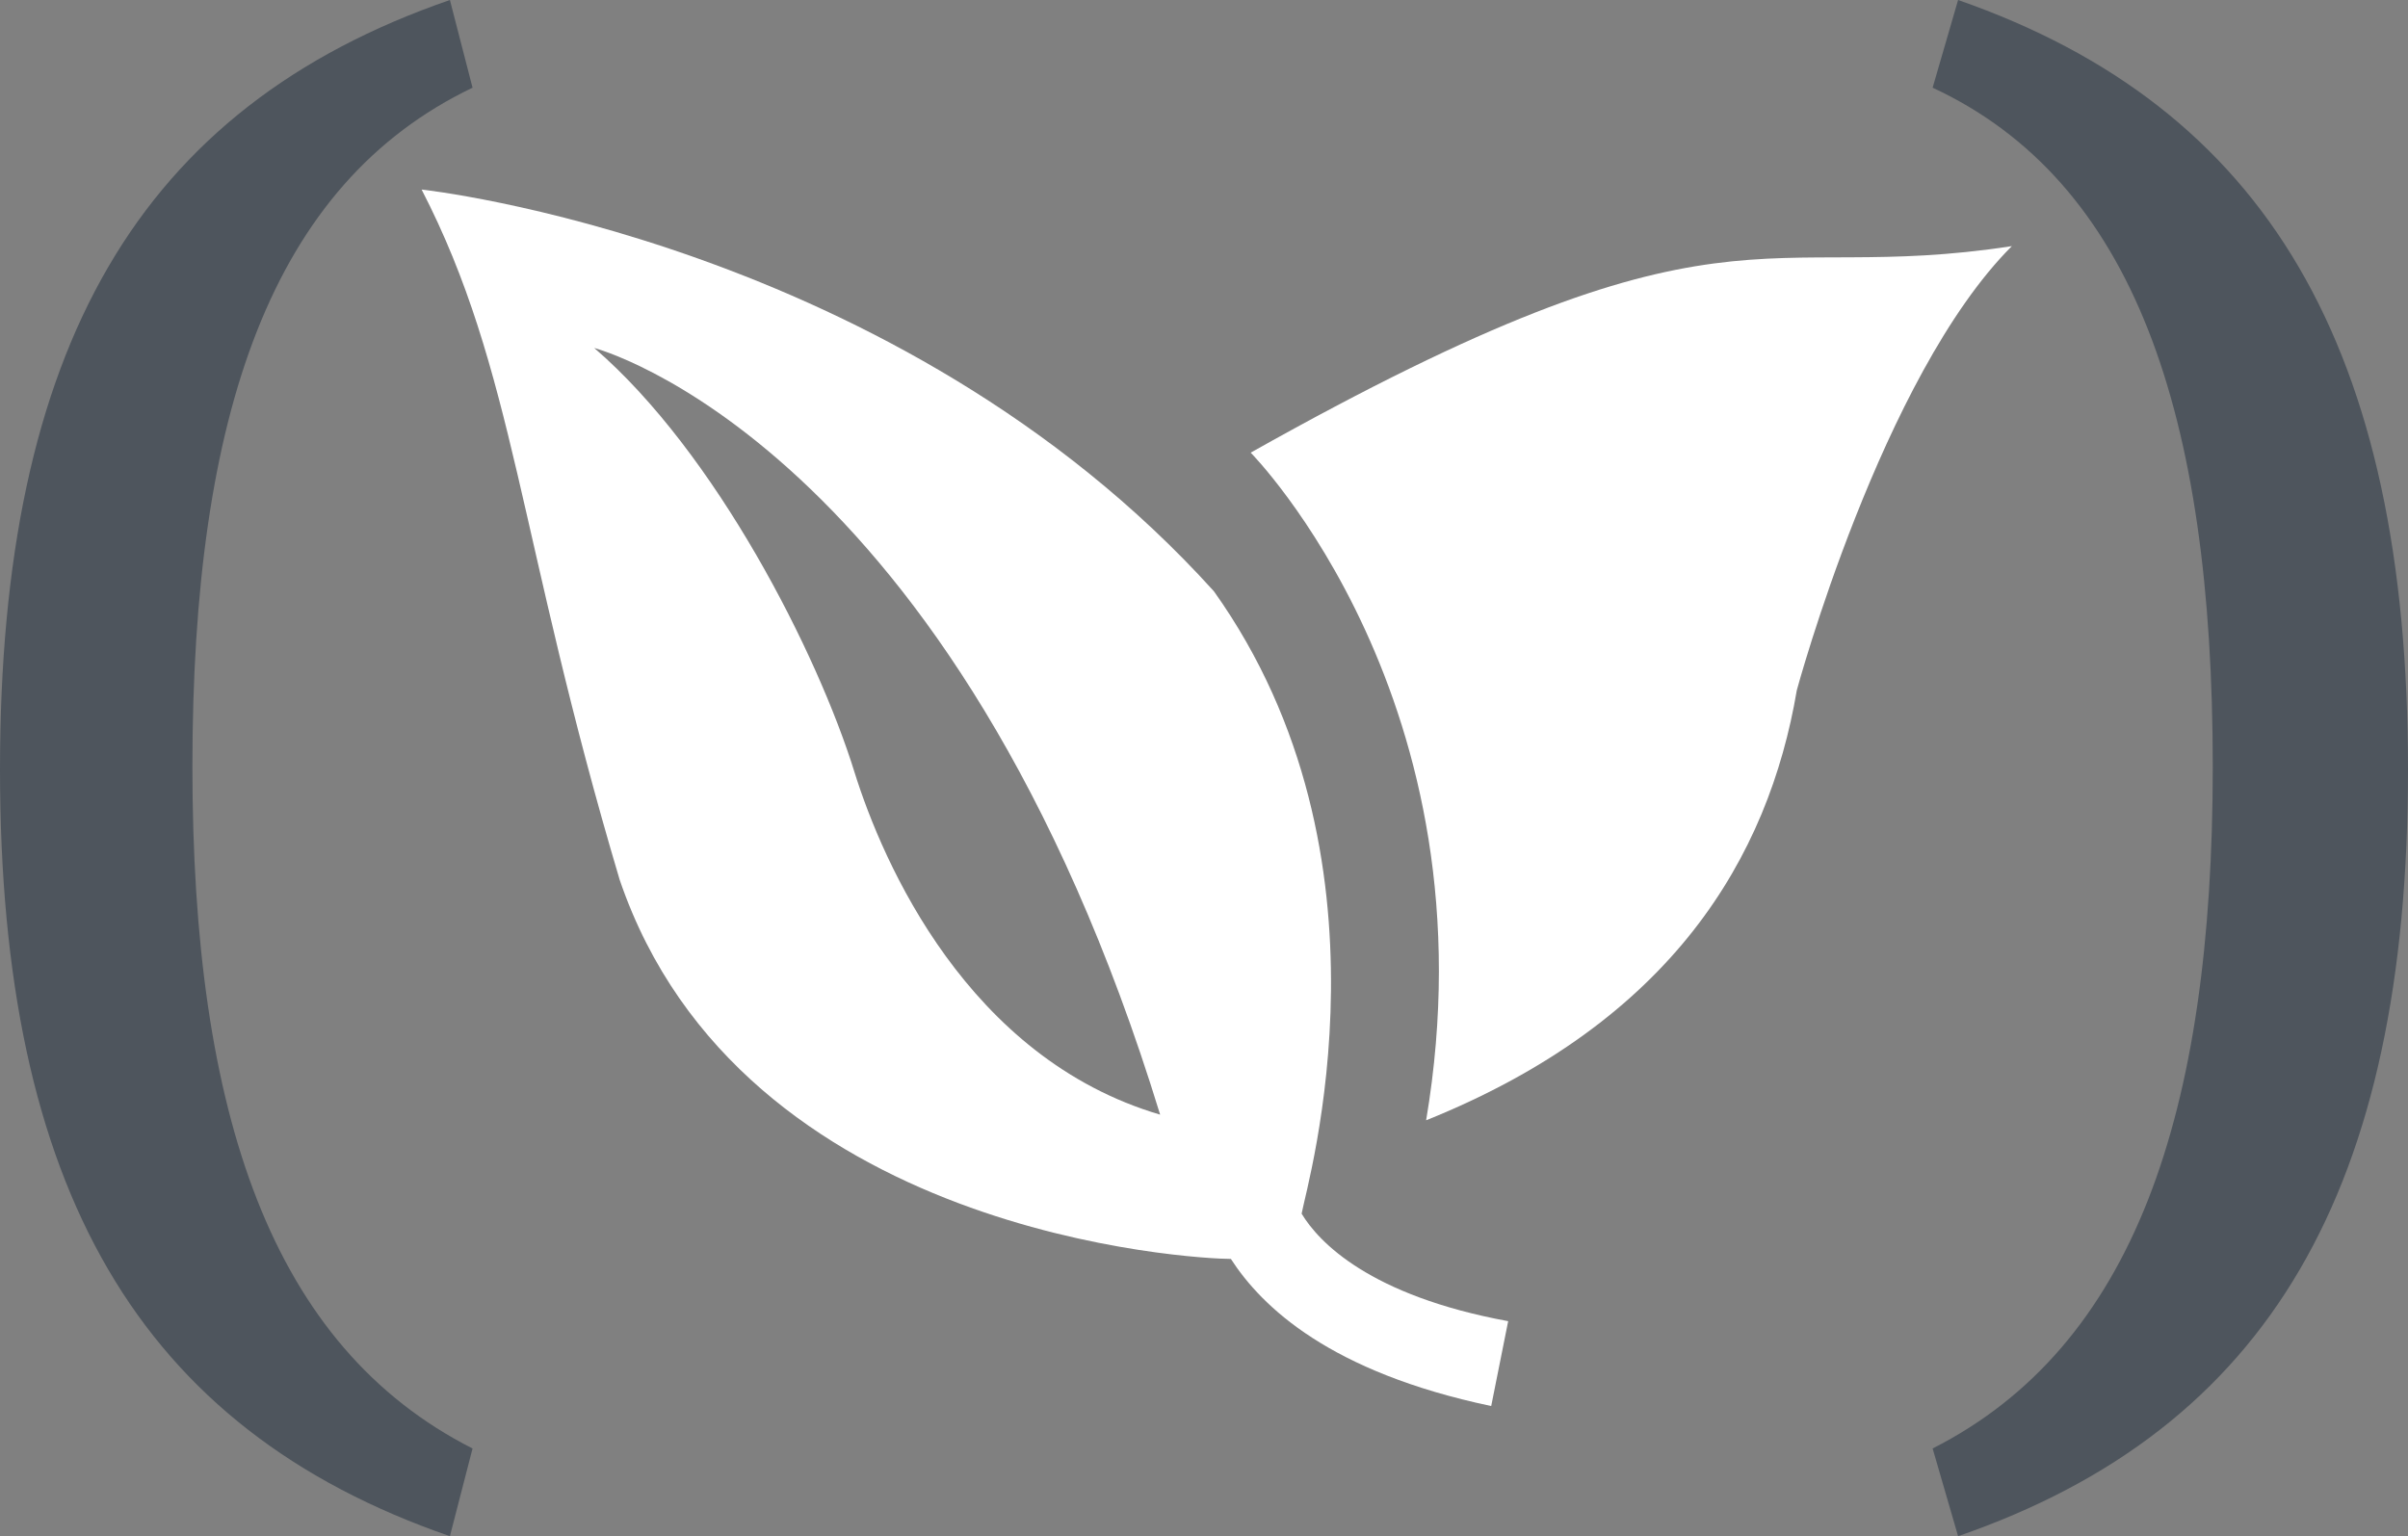 <?xml version="1.0" encoding="utf-8"?>
<!-- Generator: Adobe Illustrator 21.1.0, SVG Export Plug-In . SVG Version: 6.00 Build 0)  -->
<svg version="1.1" id="Layer_1" xmlns="http://www.w3.org/2000/svg" xmlns:xlink="http://www.w3.org/1999/xlink" x="0px" y="0px"
     viewBox="0 0 85.1 54.3" style="enable-background:new 0 0 85.1 54.3;" xml:space="preserve">
<rect x="0" y="0" width="85.1" height="54.3" fill="#808080" stroke="none"/>
<style type="text/css">
	.st0{fill:#FFFFFF;}
	.st1{fill:#4E555D;}
</style>
    <g>
	<g>
		<g>
			<path class="st0" d="M44.2,16c0,0,8.7,8.8,6.2,23.6c8.7-3.5,12.1-9.3,13.1-15.2c0,0,3-11.1,7.6-15.7C62,10.1,61.1,6.5,44.2,16z"
            />
            <path class="st0" d="M46,42.9C46,42.9,46,42.9,46,42.9c0.2-1.1,3.6-12.6-3.1-22c-11.2-12.4-28-14.2-28-14.2
				c3.3,6.4,3.4,12.3,7,24.4c4.3,12.6,20.4,13.4,21.6,13.4c1.1,1.7,3.5,4,9.2,5.2l0.6-3C48.4,45.8,46.6,43.9,46,42.9z M30.2,27.3
				c-1.3-4.2-4.9-11.3-9.2-15c0,0,12.7,3.3,20,27.1C34.2,37.4,31.2,30.5,30.2,27.3z"/>
		</g>
        <g>
			<path class="st1" d="M16.7,3.1c-7.1,3.4-9.9,11.5-9.9,24c0,12.3,2.8,20.5,9.9,24.1l-0.8,3.1C4.9,50.5,0,42,0,27.2
				C0,12.3,4.9,3.8,15.9,0L16.7,3.1z"/>
            <path class="st1" d="M69.2,0c10.9,3.8,15.9,12.3,15.9,27.2c0,14.8-4.9,23.3-15.9,27.1l-0.9-3.1c7.1-3.6,9.9-11.8,9.9-24.1
				c0-12.5-2.8-20.7-9.9-24L69.2,0z"/>
		</g>
	</g>
</g>
</svg>

